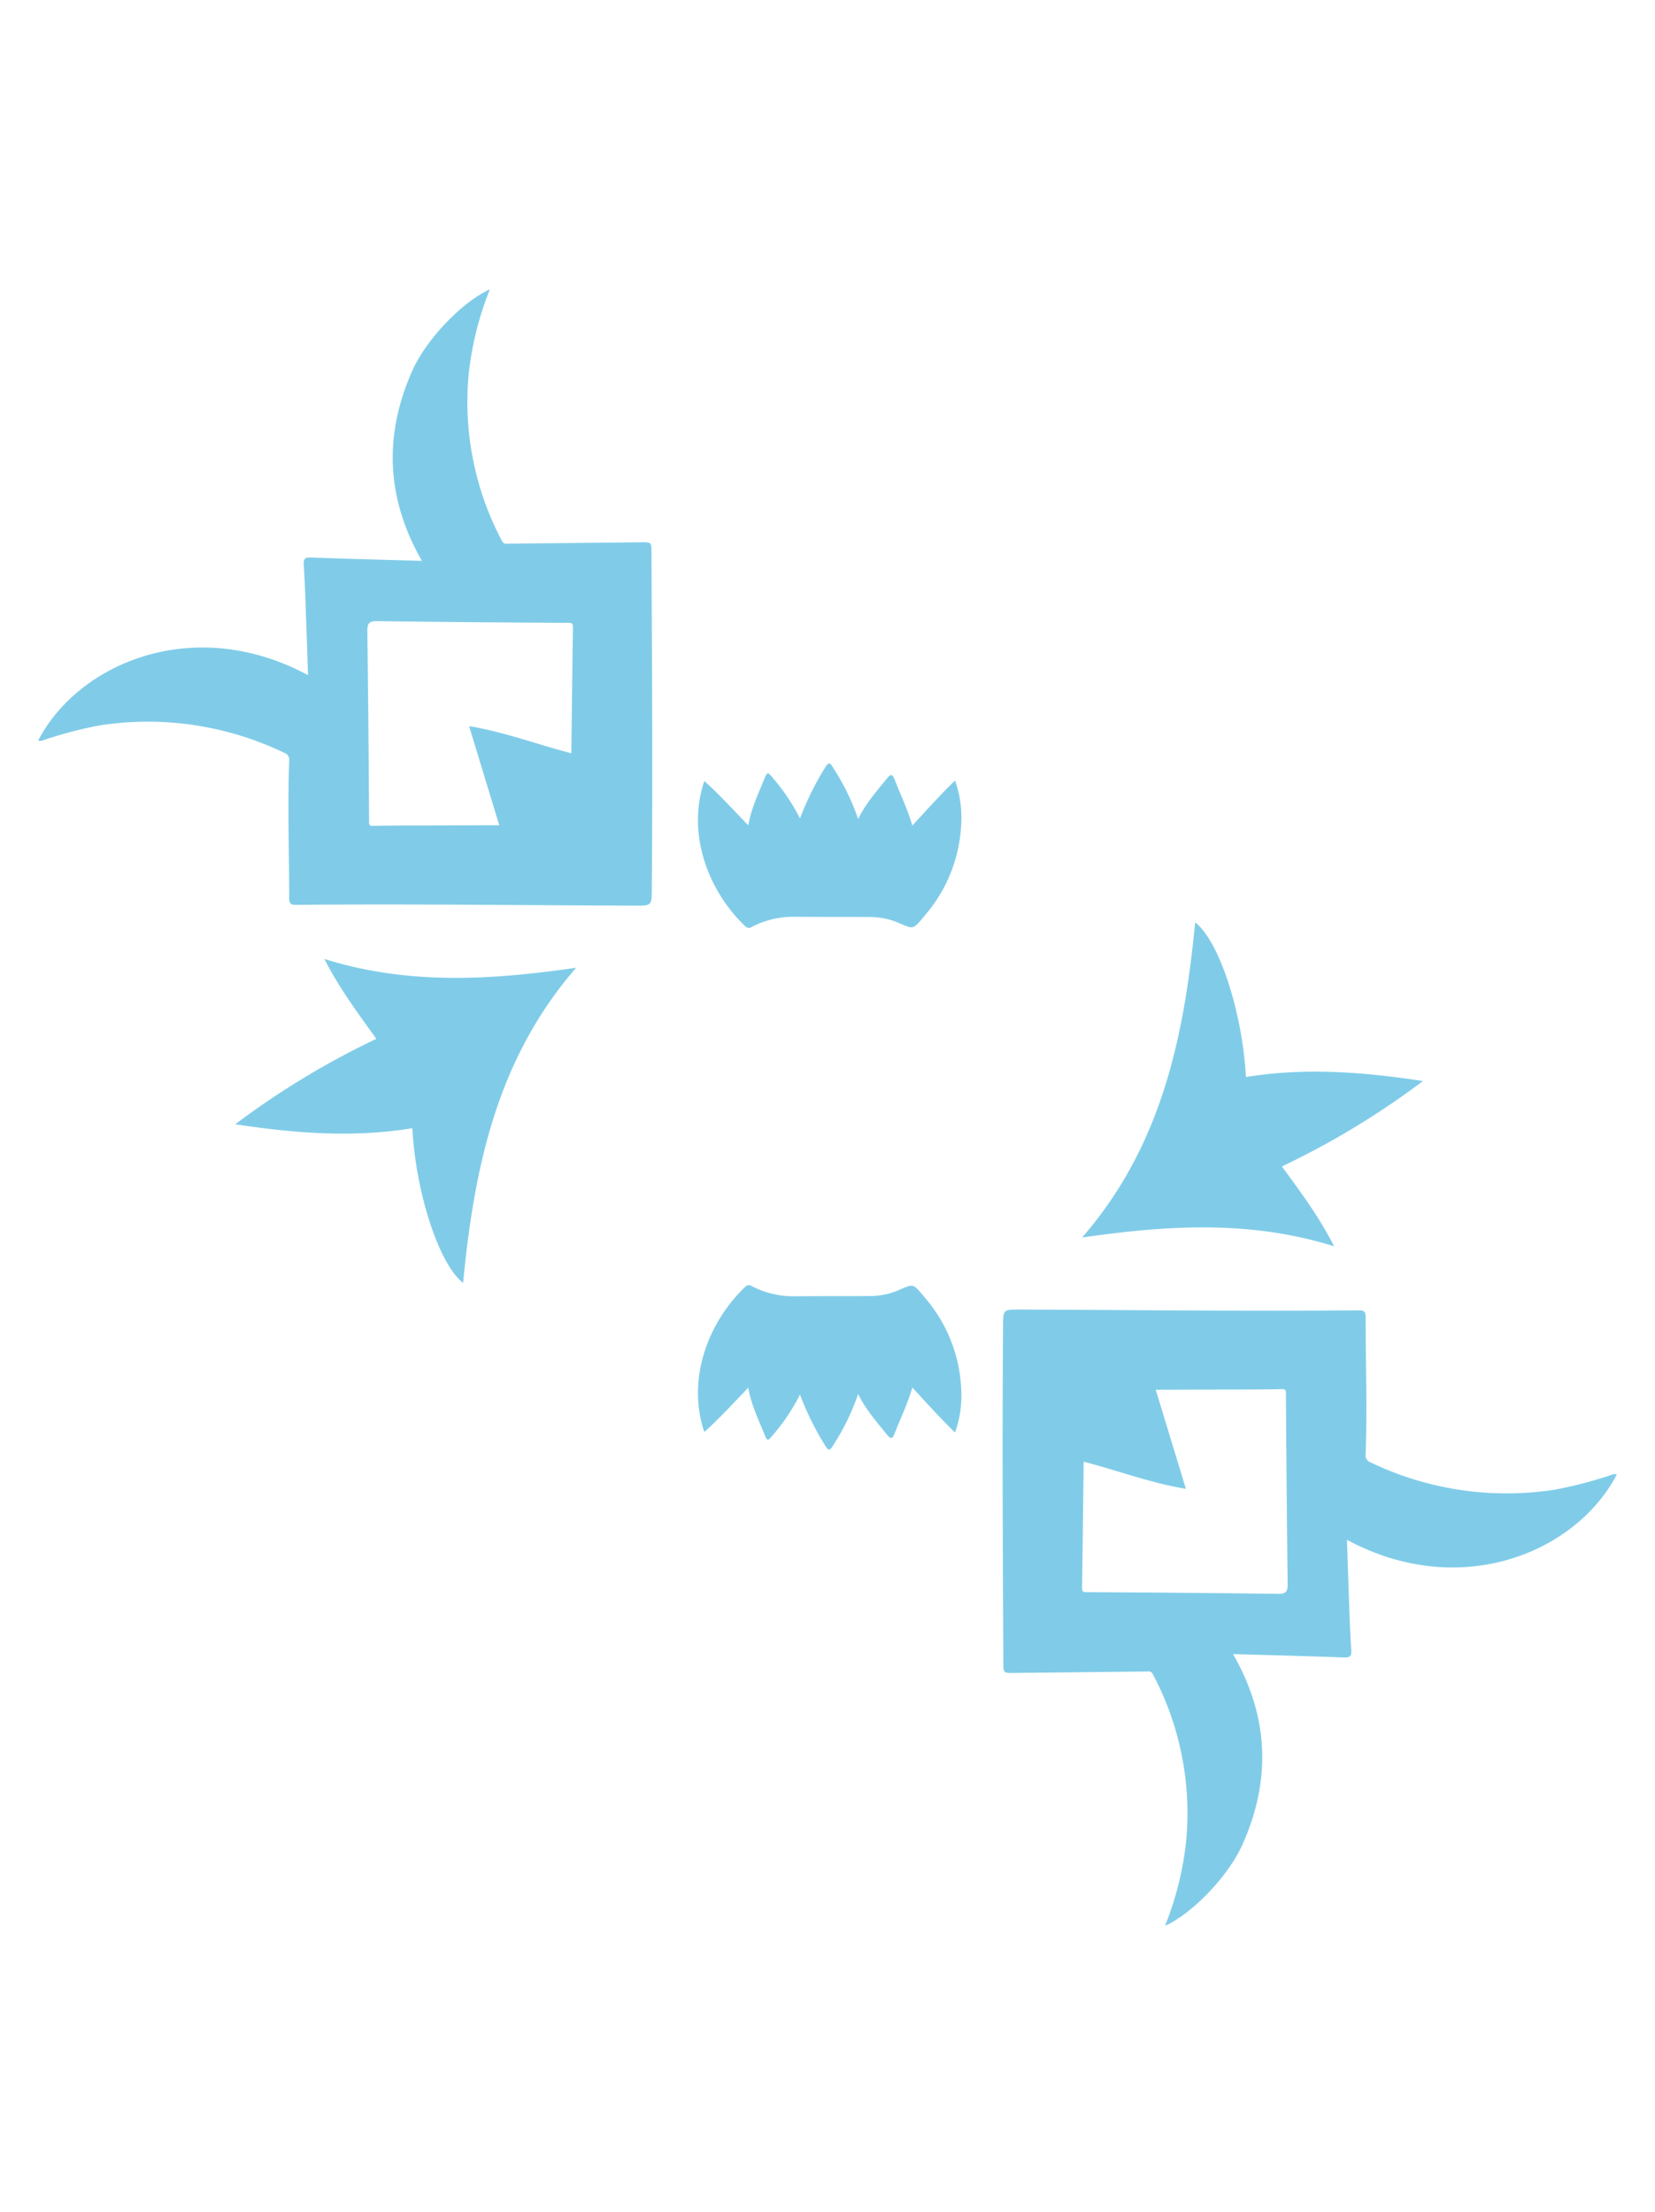 <svg id="Layer_1" data-name="Layer 1" xmlns="http://www.w3.org/2000/svg" viewBox="0 0 361.13 482.75"><defs><style>.cls-1{fill:#80cce8;}</style></defs><path class="cls-1" d="M199.07,180.18c3.07-3.31,6-6.63,9.32-9.82a23.51,23.51,0,0,1,1.38,8.74,32.75,32.75,0,0,1-7.86,20.57l-.59.72c-2.08,2.42-2.07,2.4-4.92,1.16a15.83,15.83,0,0,0-6.15-1.41c-5.75-.06-11.5,0-17.24-.06a19.82,19.82,0,0,0-8.94,2.2,1.07,1.07,0,0,1-1.47-.15c-7.83-7.46-12.66-19.54-9.12-31.08.06-.19.15-.37.23-.58,3.32,3,6.33,6.29,9.57,9.67.6-3.58,2.11-6.71,3.41-9.92.76-1.87.79-1.86,2.1-.26a43.46,43.46,0,0,1,5.77,8.67,63,63,0,0,1,5.48-11.1c.68-1.1,1-1.3,1.74,0a50.51,50.51,0,0,1,5.47,11.21c1.7-3.45,4.08-6.1,6.31-8.88.88-1.1,1.23-.81,1.66.31C196.5,173.46,198.07,176.65,199.07,180.18Z"/><path class="cls-1" d="M199.07,302.81c3.07,3.31,6,6.62,9.32,9.82a23.53,23.53,0,0,0,1.38-8.75,32.75,32.75,0,0,0-7.86-20.56c-.2-.24-.39-.49-.59-.72-2.08-2.42-2.07-2.4-4.92-1.17a15.66,15.66,0,0,1-6.15,1.42c-5.75.06-11.5,0-17.24.06a19.82,19.82,0,0,1-8.94-2.2,1.07,1.07,0,0,0-1.47.15c-7.83,7.46-12.66,19.54-9.12,31.08.06.19.15.37.23.57,3.32-3,6.33-6.28,9.57-9.66.6,3.58,2.11,6.71,3.41,9.91.76,1.88.79,1.87,2.1.27a43.46,43.46,0,0,0,5.77-8.67,63,63,0,0,0,5.48,11.1c.68,1.1,1,1.3,1.74,0a50.51,50.51,0,0,0,5.47-11.21c1.7,3.45,4.08,6.1,6.31,8.88.88,1.09,1.23.81,1.66-.31C196.5,309.53,198.07,306.34,199.07,302.81Z"/><path class="cls-1" d="M70.78,209.29c18.29,5.71,36.13,4.63,54.94,1.92-17.45,20.08-22.27,44-24.67,68.77-5.22-4-10.3-19.52-11.08-33.75-12.8,2.1-25.5,1.14-38.63-.87a178.68,178.68,0,0,1,30.78-18.64C78.1,221.11,74.12,215.82,70.78,209.29Z"/><path class="cls-1" d="M291.12,272c-18.3-5.71-36.14-4.63-55-1.92,17.45-20.08,22.27-44,24.67-68.77,5.22,4,10.3,19.52,11.08,33.75,12.8-2.1,25.5-1.13,38.63.87a178.68,178.68,0,0,1-30.78,18.64C283.79,260.15,287.77,265.45,291.12,272Z"/><path class="cls-1" d="M269.06,361c8.28.24,16.2.44,24.12.73,1.35.05,1.77-.21,1.67-1.66-.29-4.35-.4-8.72-.57-13.08-.13-3.6-.24-7.2-.36-10.93,24.73,13.33,50,2.78,58.87-14.25-.64-.27-1.19.11-1.74.27a93.12,93.12,0,0,1-11.58,3,68.55,68.55,0,0,1-40.38-5.91,1.61,1.61,0,0,1-1.1-1.8c.36-10,0-19.92,0-29.88,0-1.2-.32-1.53-1.51-1.51-24.65.22-49.29-.08-73.93-.18-3.7,0-3.66,0-3.68,3.79-.18,24.41-.06,48.82.07,73.23,0,2.34,0,2.32,2.4,2.29l28.76-.31c.57,0,1.06-.18,1.48.63a64.78,64.78,0,0,1,7.29,35.93,69,69,0,0,1-4.66,18.94c5.8-2.56,13.75-10.71,16.87-17.67C277.4,388.54,276.91,374.67,269.06,361Zm9.79-13.15q-20.84-.27-41.68-.37c-.77,0-1.07-.07-1.06-.93.14-9.15.24-18.29.35-27.54,7.39,1.91,14.48,4.61,22.31,5.93-2.25-7.4-4.38-14.41-6.58-21.63l15.6-.05c3.93,0,7.87,0,11.8-.09.76,0,1,0,1,.9q.14,20.85.38,41.68C281,347.43,280.5,347.88,278.85,347.86Z"/><path class="cls-1" d="M92.07,122.41c-8.28-.24-16.2-.44-24.12-.73-1.35-.05-1.77.21-1.67,1.66.29,4.35.4,8.72.56,13.08.14,3.6.25,7.2.37,10.93-24.73-13.33-50-2.78-58.87,14.25.64.27,1.19-.11,1.74-.27a92.68,92.68,0,0,1,11.58-3A68.57,68.57,0,0,1,62,164.29a1.61,1.61,0,0,1,1.1,1.8c-.36,10,0,19.92,0,29.88,0,1.2.33,1.53,1.52,1.51,24.64-.22,49.29.08,73.93.18,3.7,0,3.65,0,3.68-3.79.18-24.41.06-48.82-.08-73.23,0-2.34,0-2.32-2.39-2.29l-28.76.31c-.57,0-1.06.18-1.48-.63a64.7,64.7,0,0,1-7.29-35.93,69,69,0,0,1,4.66-18.94C101.08,65.72,93.12,73.87,90,80.83,83.73,94.88,84.22,108.75,92.07,122.41Zm-9.8,13.15q20.85.27,41.68.37c.78,0,1.08.07,1.07.93-.14,9.15-.24,18.29-.35,27.54-7.39-1.91-14.48-4.62-22.31-5.93,2.25,7.4,4.38,14.41,6.58,21.63l-15.6.05c-3.94,0-7.87,0-11.8.09-.76,0-1,0-1-.9q-.12-20.85-.38-41.68C80.15,136,80.63,135.54,82.27,135.56Z"/></svg>